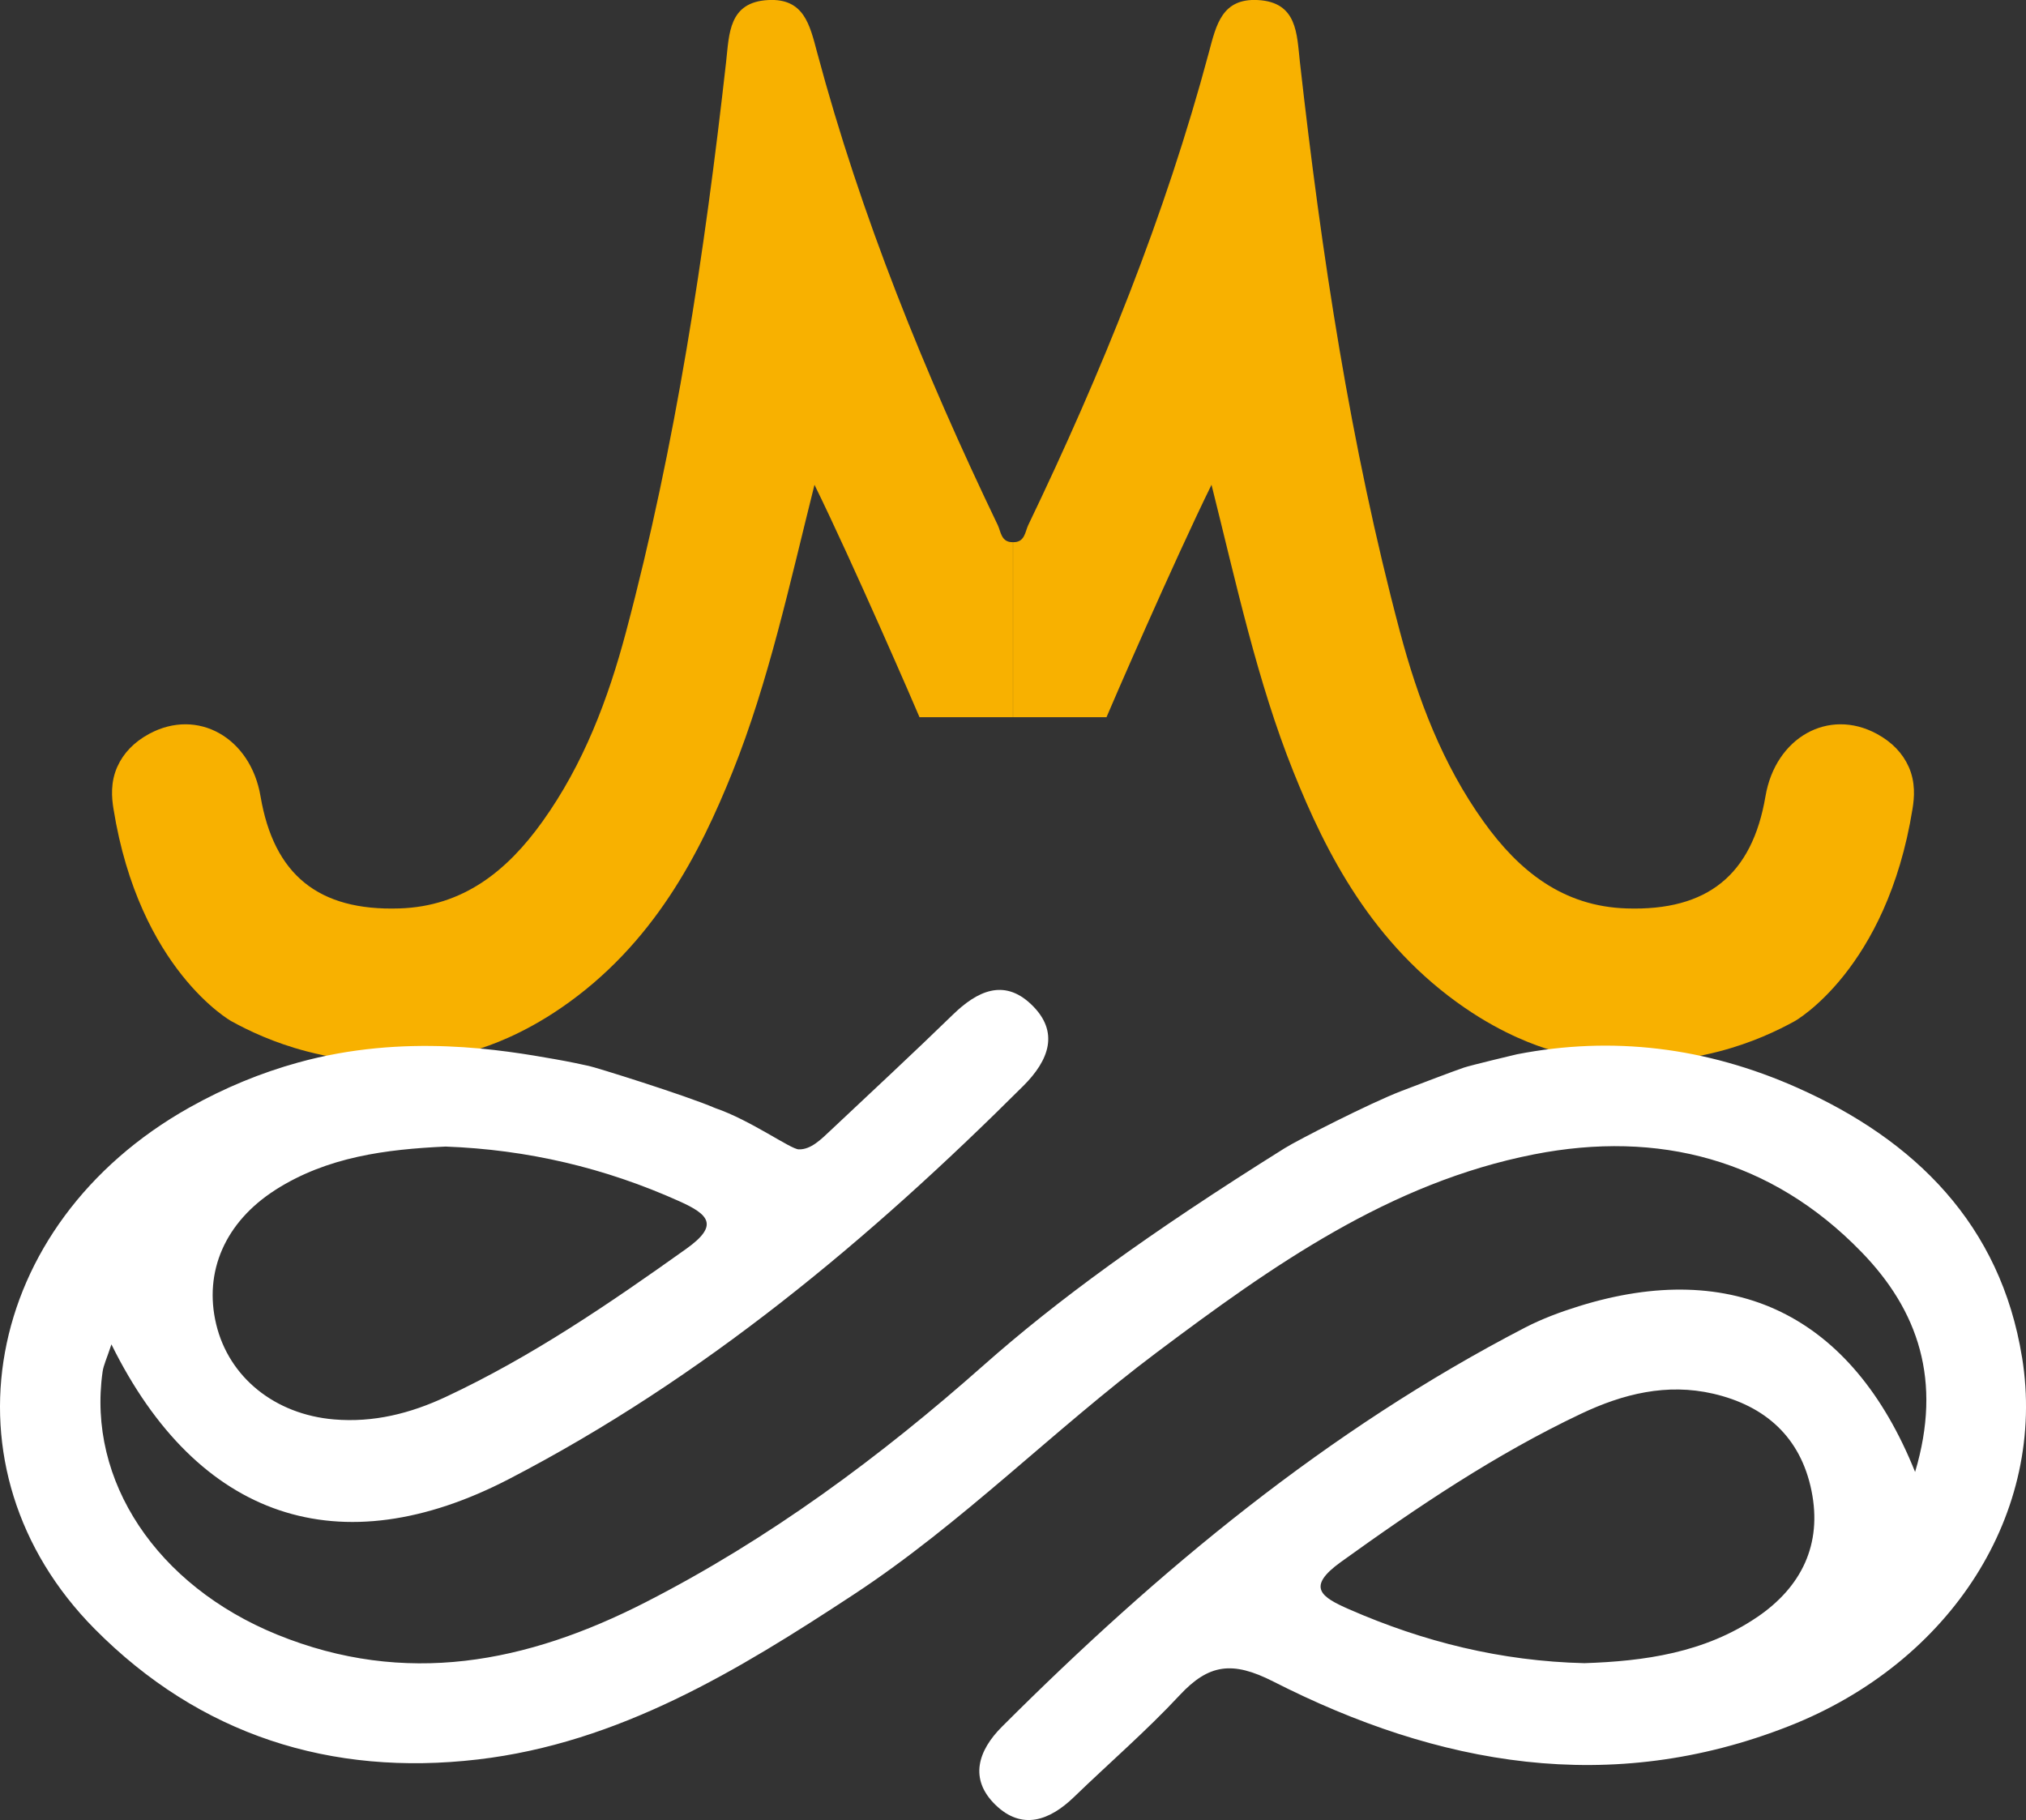 <?xml version="1.0" encoding="UTF-8"?><svg id="Layer_2" xmlns="http://www.w3.org/2000/svg" viewBox="0 0 544.21 488.94"><rect x="0" y="0" width="544.21" height="488.94" fill="#333333" stroke="none"/><defs><style>.cls-1{fill:#f8b100;}.cls-2{fill:#fff;}</style></defs><g id="Layer_1-2"><g><path class="cls-1" d="M512.67,205.93c-1.58-3.54-4.43-6.58-8.55-8.8-12.97-7.01-27.21,.99-29.89,16.78-3.59,21.14-15.61,30.82-37.27,30.13-17.21-.54-29-10.14-38.42-23.28-11.06-15.42-17.7-32.98-22.51-51.1-13.34-50.21-21.07-101.45-26.86-153.01-.84-7.49-.64-16.11-11.36-16.64-9.54-.47-11.1,6.6-13.07,14-11.77,44.03-28.86,86.07-48.56,127.09-.81,1.68-.87,4.64-4.06,4.55v47.02h25.1c.75-1.87,17.95-41.55,28.21-62.44,6.64,26.49,12.3,52.89,21.98,77.04,8.76,21.85,21.19,46.43,46.13,63.52,10.55,7.22,19.27,10.15,22.8,11.23,3.52,1.07,22.18,6.47,45.35,.45,8.95-2.32,15.89-5.66,20.41-8.16,0,0,24.69-13.8,31.63-57.02,.49-3.02,.85-7.12-1.05-11.36Z"/><path class="cls-1" d="M31.54,205.93c1.58-3.54,4.43-6.58,8.55-8.8,12.97-7.01,27.21,.99,29.89,16.78,3.59,21.14,15.61,30.82,37.27,30.13,17.21-.54,29-10.14,38.42-23.28,11.06-15.42,17.7-32.98,22.51-51.1,13.34-50.21,21.07-101.45,26.86-153.01,.84-7.49,.64-16.11,11.36-16.64,9.54-.47,11.1,6.6,13.07,14,11.77,44.03,28.86,86.07,48.56,127.09,.81,1.68,.87,4.64,4.06,4.55v47.02h-25.1c-.75-1.87-17.95-41.55-28.21-62.44-6.64,26.49-12.3,52.89-21.98,77.04-8.76,21.85-21.19,46.43-46.13,63.52-10.55,7.22-19.27,10.15-22.8,11.23-3.52,1.07-22.18,6.47-45.35,.45-8.95-2.32-15.89-5.66-20.41-8.16,0,0-24.69-13.8-31.63-57.02-.49-3.02-.85-7.12,1.05-11.36Z"/></g><path class="cls-2" d="M543.14,364.61c-5.76-35.62-28.7-58.35-60.45-72.45-24.38-10.83-49.58-13.94-75.22-8.94-.5,.1-12.37,2.95-14.23,3.57-2.54,.85-13.16,4.89-16.89,6.33-8.37,3.22-27.81,13.16-31.27,15.33-36.97,23.13-61.47,41.13-80.88,58.32-27.84,24.66-57.57,46.67-90.82,63.67-31.83,16.28-64.48,22.73-98.98,8.66-32.3-13.17-51.02-41.31-46.84-70.61,.25-1.76,1.09-3.45,2.37-7.34,23.25,47.06,61.44,59.7,106.82,36.16,52.2-27.08,96.74-64.32,138.13-105.6,6.81-6.79,9.93-14.54,2.02-21.99-7.34-6.91-14.49-3.42-20.94,2.85-10.76,10.47-21.77,20.67-32.7,30.96-2.66,2.5-5.44,5.35-8.72,5.23-2.25-.08-12.89-7.83-22.44-11.09-7.79-3.38-32.68-11.13-33.95-11.32-2.11-.47-5.19-1.13-8.94-1.79-14.07-2.48-40.45-7.06-69.14,.88-9.94,2.75-19.7,6.75-29.22,12.1-55.77,31.32-67.8,97.25-25.43,140.04,28.26,28.53,63.44,39.69,102.92,35.08,37.91-4.43,69.77-23.81,100.95-44.3,29.16-19.17,53.62-44.17,81.39-65.02,30.89-23.19,62.56-45.63,101.4-53.24,33.38-6.54,63.73,1.31,87.91,26.21,15.28,15.72,21.77,34.57,14.43,59.11-16.98-42.32-48.91-57.42-90.35-44.51-4.91,1.53-9.82,3.35-14.38,5.71-53.12,27.52-98.49,65.22-140.54,107.23-6.41,6.4-8.93,14.04-1.75,21.01,7.11,6.9,14.53,4.23,21.08-2.1,9.45-9.14,19.44-17.75,28.38-27.35,7.82-8.4,14.17-9.28,25.16-3.69,44.3,22.54,90.55,30.88,138.62,11.94,43.51-17.14,69.25-57.38,62.51-99.06Zm-469.19-44.95c13.95-8.91,29.75-10.91,45.75-11.65,21.93,.81,42.77,5.7,62.73,14.67,7.94,3.56,10.83,6.44,1.92,12.79-20.66,14.73-41.54,29-64.61,39.79-9.53,4.46-19.42,6.94-30,6.05-15.93-1.34-28.27-11.32-31.68-25.6-3.36-14.05,2.38-27.4,15.89-36.04Zm398.03,114.76c-14.11,9.6-30.35,11.84-46.4,12.37-22.45-.55-43.23-5.74-63.22-14.49-7.47-3.27-11.58-5.93-2.2-12.68,20.59-14.82,41.56-28.95,64.54-39.84,11.24-5.33,23.02-8.27,35.5-5.38,14.06,3.26,23.48,11.76,26.39,26.06,2.93,14.41-2.69,25.87-14.61,33.97Z"/></g></svg>